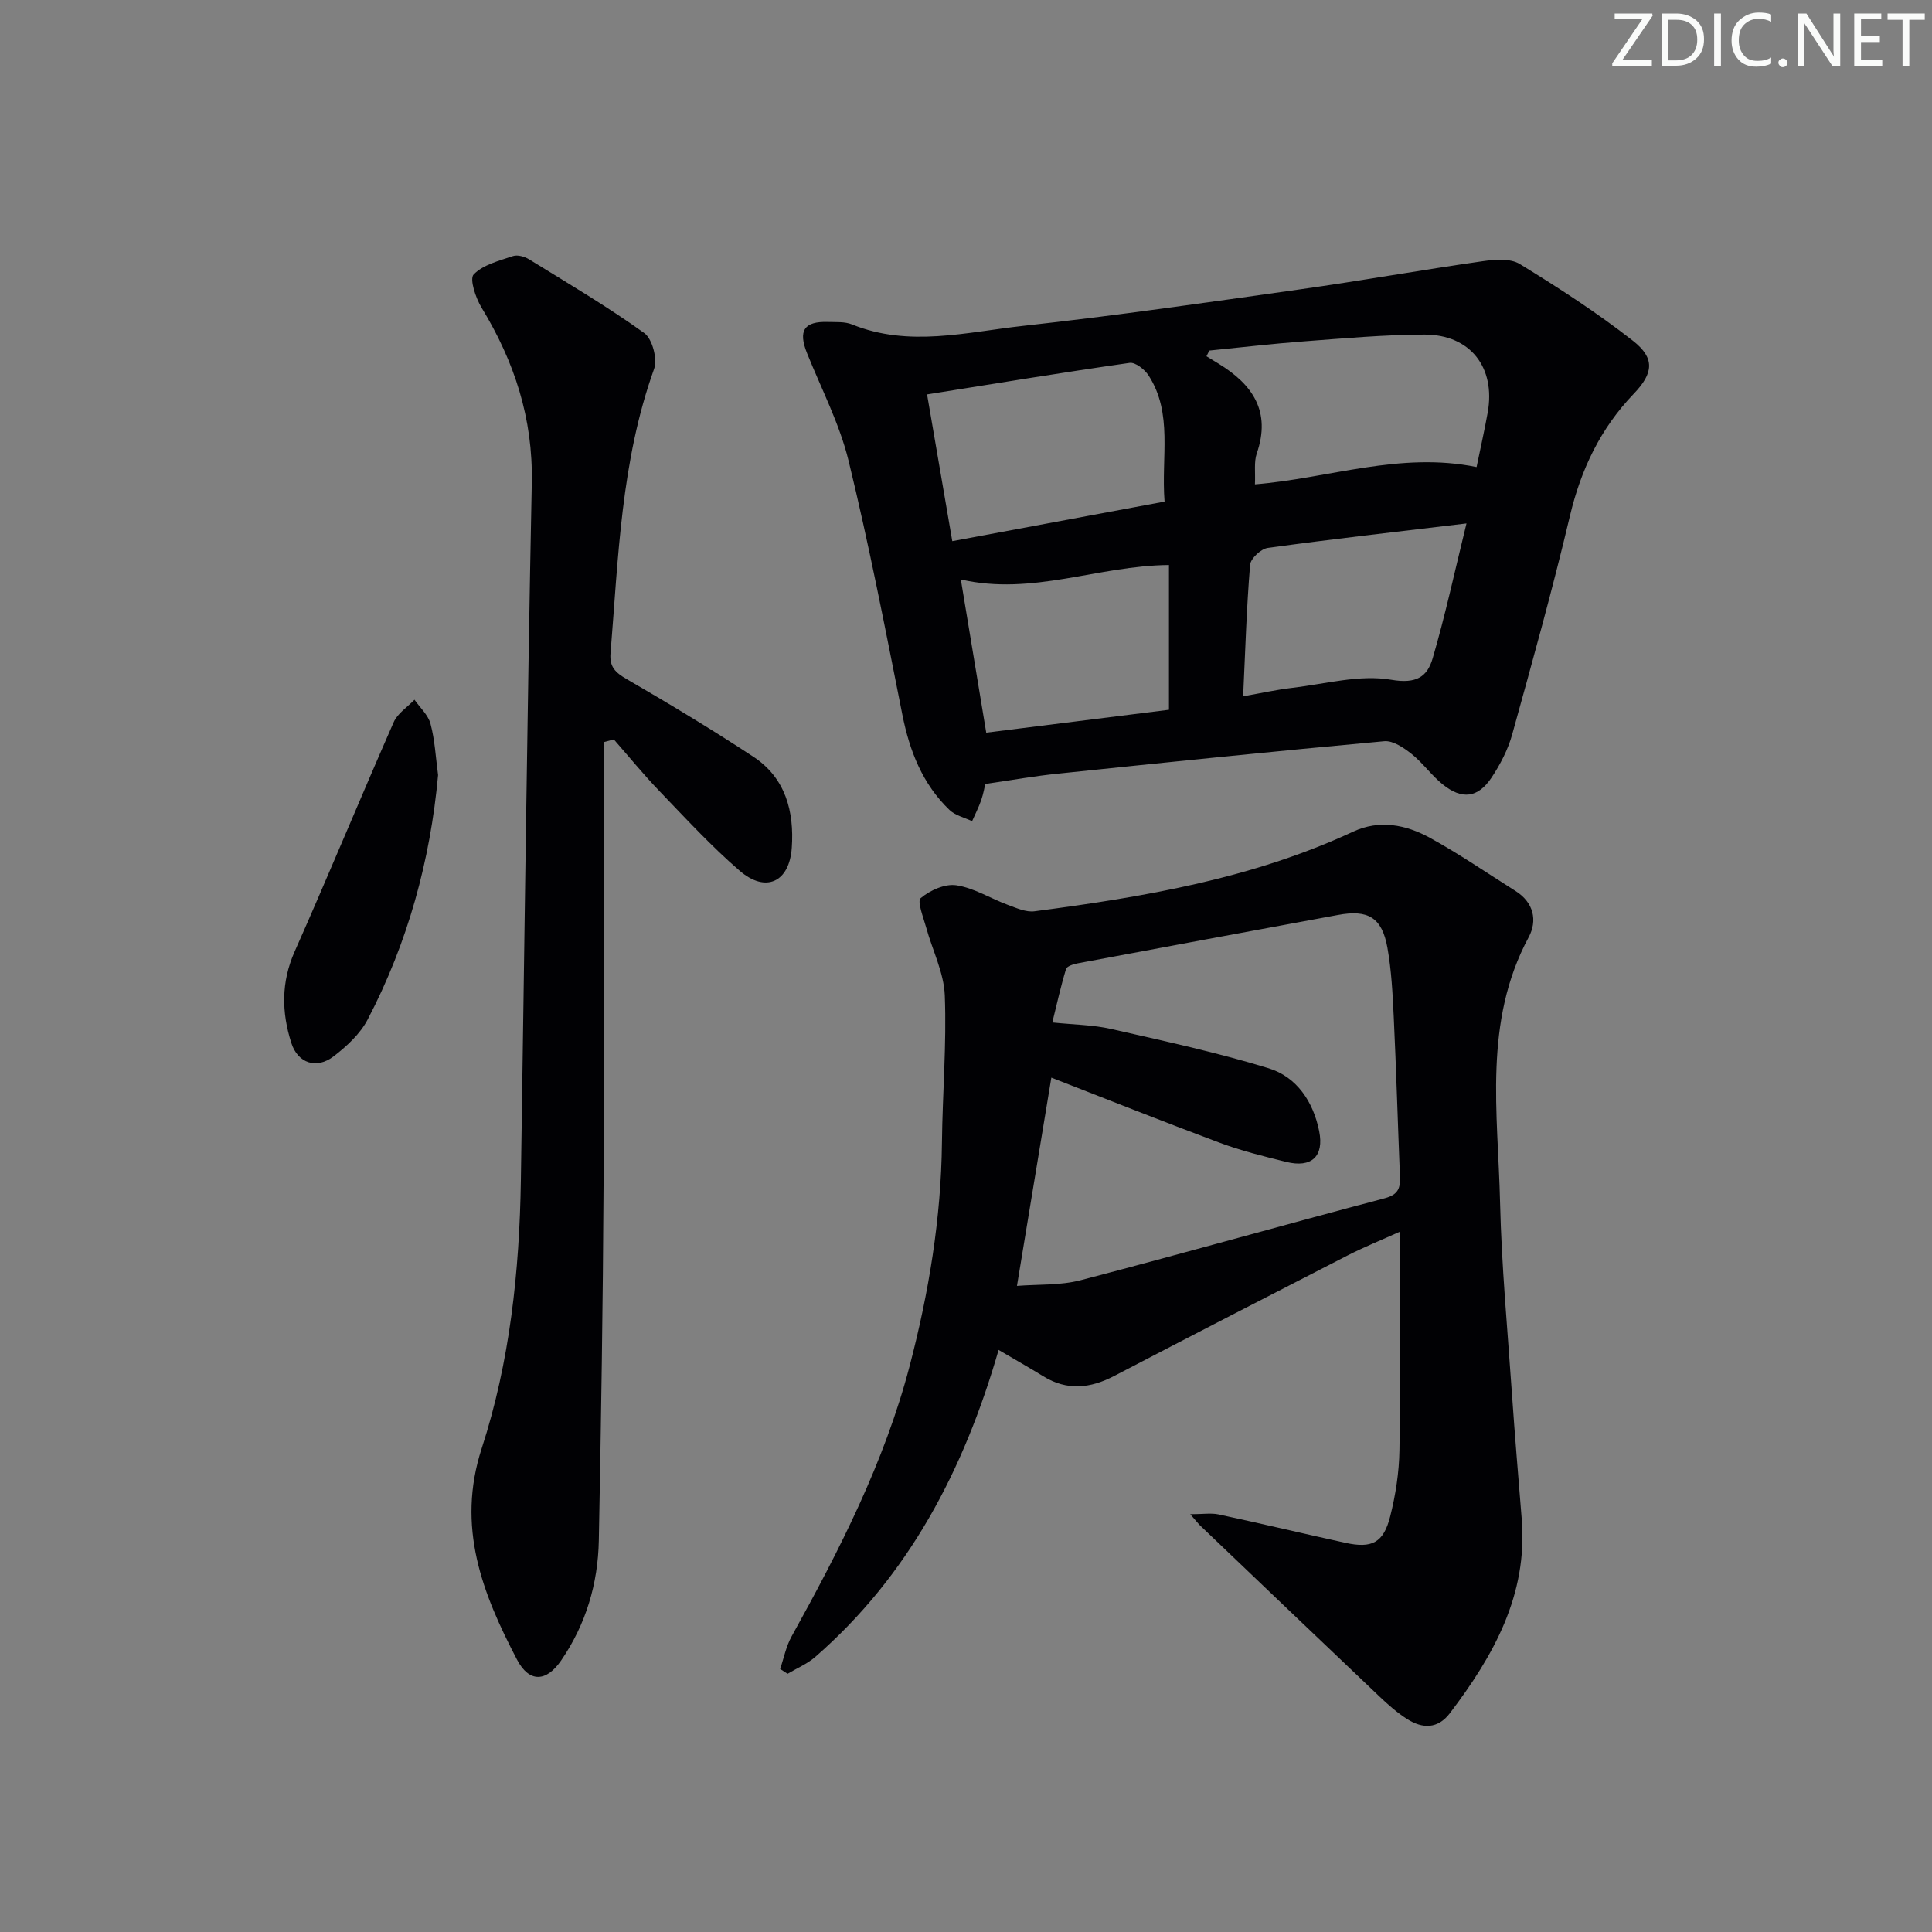 <svg enable-background="new 0 0 400 400" viewBox="0 0 400 400" xmlns="http://www.w3.org/2000/svg"><rect x="0" y="0" width="400" height="400" fill="#808080" stroke="none"/><g fill="#fafbfa"><path d="m342.2 3.2-6.3 9.2h6.1v1.2h-8.2v-.5l6.2-9.1h-5.7v-1.2h7.8v.4z"/><path d="m344 13.7v-10.9h3.1c1.6 0 3 .5 4.1 1.4 1.1 1 1.6 2.2 1.6 3.9s-.5 3-1.6 4-2.5 1.5-4.2 1.5h-3zm1.4-9.6v8.4h1.6c1.4 0 2.5-.4 3.2-1.1.8-.8 1.2-1.8 1.2-3.2s-.4-2.4-1.2-3.1-1.8-1-3.1-1z"/><path d="m356.3 2.8v10.9h-1.4v-10.9z"/><path d="m366.6 13.2c-.8.4-1.8.6-3 .6-1.6 0-2.8-.5-3.7-1.5s-1.4-2.3-1.4-3.9c0-1.7.5-3.2 1.6-4.2s2.4-1.6 4-1.6c1 0 1.9.1 2.6.4v1.5c-.8-.4-1.6-.6-2.6-.6-1.2 0-2.2.4-3 1.2s-1.1 1.9-1.1 3.3c0 1.3.4 2.3 1.1 3.1s1.6 1.1 2.8 1.1c1.1 0 2-.2 2.8-.7v1.3z"/><path d="m368.2 13c0-.3.1-.5.3-.6.2-.2.4-.3.6-.3.3 0 .5.1.7.3s.3.4.3.6-.1.5-.3.6c-.2.2-.4.3-.7.3s-.5-.1-.6-.3c-.2-.2-.3-.4-.3-.6z"/><path d="m381.1 13.7h-1.7l-5.5-8.4c-.2-.2-.3-.5-.4-.7 0 .2.1.8.1 1.5v7.6h-1.4v-10.9h1.8l5.3 8.3c.3.4.4.6.4.8 0-.3-.1-.8-.1-1.6v-7.5h1.4v10.9z"/><path d="m389.7 13.7h-5.8v-10.9h5.6v1.2h-4.2v3.5h3.9v1.2h-3.9v3.7h4.4z"/><path d="m398.4 4.1h-3.1v9.6h-1.4v-9.6h-3.1v-1.3h7.7v1.3z"/></g><path d="m246.43 313.5c2.59 0 4.31-.29 5.9.05 8.76 1.88 17.49 3.96 26.24 5.88 5.46 1.2 7.87-.01 9.25-5.46 1.13-4.46 1.85-9.14 1.92-13.73.24-14.82.09-29.65.09-45.23-3.83 1.73-7.43 3.18-10.87 4.94-16.13 8.26-32.23 16.57-48.3 24.94-4.92 2.56-9.72 3.09-14.63.07-2.93-1.8-5.92-3.49-9.28-5.47-7.16 24.8-18.54 46.64-37.97 63.57-1.66 1.44-3.8 2.33-5.72 3.48-.51-.33-1.02-.66-1.54-1 .77-2.25 1.23-4.68 2.37-6.73 9.93-17.91 19.23-36.1 24.45-56.03 3.96-15.15 6.51-30.52 6.68-46.24.11-10.15.98-20.31.59-30.43-.18-4.73-2.56-9.36-3.85-14.06-.57-2.08-1.92-5.44-1.14-6.1 1.92-1.62 5.04-3.02 7.39-2.66 3.65.55 7.05 2.72 10.61 4.04 1.8.66 3.8 1.58 5.58 1.34 22.61-2.96 45.04-6.75 65.97-16.49 5.45-2.53 10.92-1.43 15.84 1.26 6.1 3.34 11.86 7.32 17.76 11.03 3.77 2.37 4.58 6.12 2.72 9.58-9.43 17.53-6.35 36.35-5.92 54.84.31 13.28 1.56 26.54 2.47 39.8.59 8.62 1.33 17.23 2.02 25.85 1.26 15.69-5.86 28.28-14.87 40.15-2.5 3.3-5.67 3.24-8.83 1.24-2.09-1.32-3.99-3.01-5.79-4.72-12.43-11.8-24.81-23.64-37.21-35.48-.42-.43-.79-.93-1.93-2.23zm-28.76-90.39c-2.37 14.34-4.69 28.38-7.12 43.12 4.37-.35 8.96-.07 13.2-1.18 21.03-5.49 41.94-11.42 62.96-16.97 2.91-.77 3.23-2.23 3.13-4.59-.44-10.97-.76-21.95-1.28-32.92-.23-4.8-.47-9.65-1.31-14.36-1.13-6.27-4-7.94-10.27-6.77-17.95 3.32-35.89 6.63-53.83 10-.89.17-2.26.59-2.44 1.19-1.08 3.54-1.88 7.17-2.84 11.06 4.55.47 8.43.49 12.11 1.33 10.95 2.49 21.95 4.86 32.67 8.15 5.84 1.79 9.26 6.95 10.47 13.02 1.05 5.25-1.59 7.66-6.82 6.37-4.67-1.15-9.37-2.32-13.87-4-11.65-4.35-23.2-8.96-34.76-13.45z" fill="#010104"/><path d="m203.99 162.31c-.13.54-.37 1.98-.84 3.35-.52 1.49-1.25 2.91-1.89 4.36-1.58-.76-3.48-1.18-4.68-2.33-5.6-5.38-8.26-12.2-9.76-19.74-3.49-17.56-6.89-35.16-11.13-52.55-1.87-7.67-5.63-14.88-8.6-22.27-1.88-4.67-.62-6.64 4.36-6.47 1.66.05 3.47-.09 4.95.51 11.78 4.78 23.67 1.59 35.41.3 19.14-2.11 38.21-4.86 57.27-7.55 12.63-1.78 25.19-4.02 37.82-5.83 2.54-.37 5.78-.64 7.75.57 8.05 4.93 16.02 10.09 23.44 15.9 4.62 3.62 4.23 6.73.14 10.99-6.86 7.16-10.91 15.62-13.2 25.29-3.59 15.17-7.78 30.2-11.95 45.22-.87 3.14-2.46 6.2-4.27 8.93-2.82 4.23-6.13 4.63-10.14 1.39-2.32-1.87-4.08-4.42-6.4-6.27-1.61-1.28-3.85-2.81-5.66-2.65-22.49 2.05-44.95 4.36-67.41 6.7-4.85.48-9.68 1.35-15.21 2.15zm-6.83-50.27c15.09-2.81 29.46-5.49 43.95-8.19-.73-9.32 1.77-18.2-3.29-26.09-.8-1.25-2.75-2.8-3.94-2.63-13.85 1.98-27.66 4.25-41.94 6.53 1.86 10.86 3.5 20.41 5.22 30.38zm108.55-15.34c.85-4.15 1.66-7.69 2.3-11.27 1.68-9.37-3.61-16.19-13.14-16.16-8.29.03-16.58.78-24.86 1.4-6.56.49-13.1 1.26-19.64 1.91-.19.39-.39.79-.58 1.18.83.51 1.65 1.02 2.48 1.52 7.06 4.31 10.94 9.9 7.93 18.6-.61 1.78-.26 3.89-.38 6.4 15.31-1.24 30.05-6.83 45.89-3.58zm-2.09 11.67c-14.57 1.75-27.87 3.24-41.14 5.07-1.41.19-3.55 2.19-3.66 3.49-.73 8.87-1 17.79-1.44 27.23 3.71-.65 6.92-1.37 10.17-1.75 6.85-.8 13.96-2.8 20.51-1.67 5.27.91 7.46-.69 8.56-4.45 2.6-8.86 4.54-17.91 7-27.92zm-99.43 43.32c13.07-1.64 25.79-3.23 37.83-4.74 0-10.61 0-20.18 0-29.97-14.73.13-28.26 6.41-43.09 2.99 1.75 10.5 3.44 20.7 5.26 31.72z" fill="#010104"/><path d="m125 153.65c0 30.62.12 61.23-.04 91.85-.13 24.47-.51 48.94-.98 73.41-.17 8.97-2.67 17.38-7.8 24.87-3.07 4.48-6.62 4.65-9.15-.19-7.16-13.7-12.58-27.47-7.3-43.71 5.83-17.92 7.82-36.68 8.11-55.54.74-48.11 1.29-96.23 2.26-144.34.27-13.35-3.59-25.13-10.4-36.31-1.22-2.01-2.53-5.93-1.63-6.87 1.95-2.02 5.27-2.83 8.13-3.8.94-.32 2.41.1 3.34.67 8.04 4.96 16.19 9.77 23.85 15.27 1.67 1.2 2.77 5.38 2.03 7.43-6.85 19.08-7.4 39.05-9.02 58.89-.23 2.78 1 3.96 3.31 5.3 8.89 5.16 17.72 10.47 26.3 16.12 6.64 4.38 8.44 11.33 7.92 18.82-.49 7.13-5.39 9.42-10.78 4.77-5.9-5.09-11.22-10.88-16.64-16.52-3.29-3.42-6.29-7.11-9.42-10.68-.7.2-1.4.38-2.09.56z" fill="#010104"/><path d="m90.7 160.47c-1.61 17.65-6.26 34.69-14.58 50.61-1.55 2.97-4.32 5.53-7.04 7.62-3.54 2.72-7.41 1.45-8.76-2.76-2.02-6.31-2.14-12.55.68-18.92 7-15.76 13.57-31.71 20.51-47.5.8-1.83 2.84-3.11 4.3-4.65 1.15 1.65 2.84 3.15 3.32 4.98.9 3.34 1.07 6.87 1.57 10.62z" fill="#010104"/></svg>